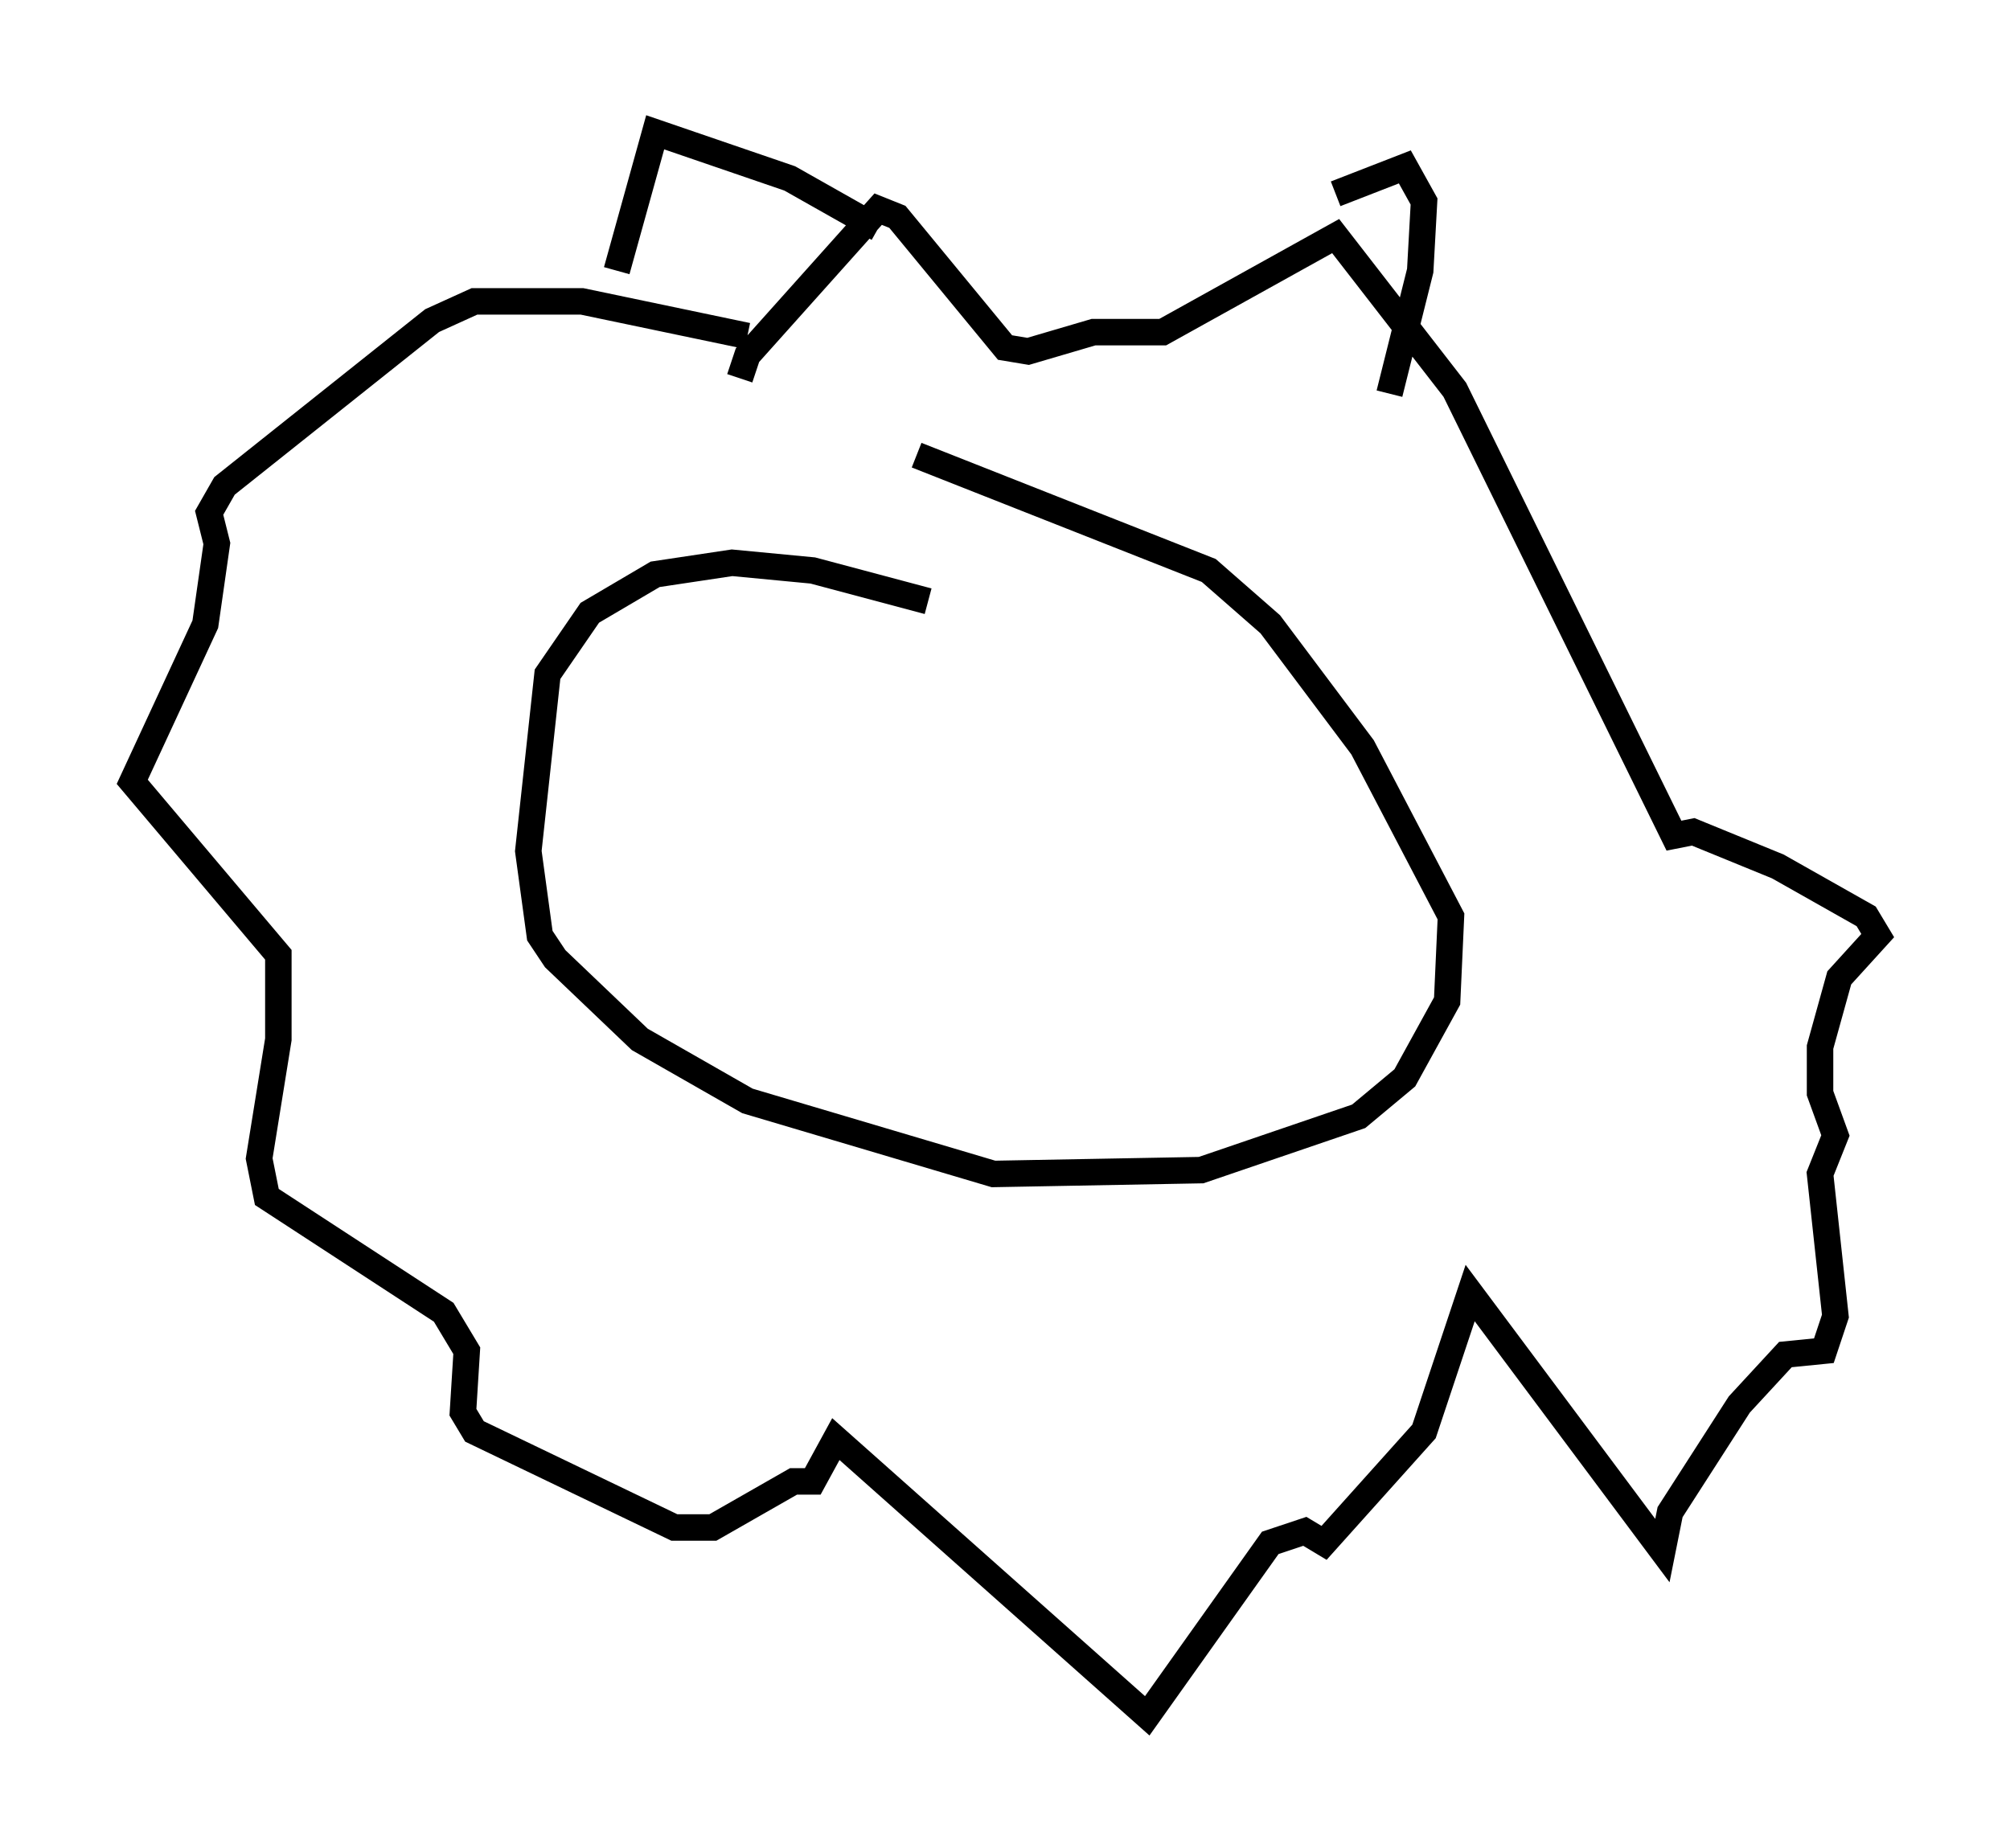 <?xml version="1.0" encoding="utf-8" ?>
<svg baseProfile="full" height="69.843" version="1.1" width="75.944" xmlns="http://www.w3.org/2000/svg" xmlns:ev="http://www.w3.org/2001/xml-events" xmlns:xlink="http://www.w3.org/1999/xlink"><defs /><rect fill="white" height="69.843" width="75.944" x="0" y="0" /><path d="M41.022, 25.626 m-5.955, -2.905 l-4.358, -1.162 -3.05, -0.291 l-2.905, 0.436 -2.469, 1.453 l-1.598, 2.324 -0.726, 6.682 l0.436, 3.196 0.581, 0.872 l3.196, 3.05 4.067, 2.324 l9.296, 2.76 7.844, -0.145 l5.955, -2.034 1.743, -1.453 l1.598, -2.905 0.145, -3.196 l-3.341, -6.391 -3.486, -4.648 l-2.324, -2.034 -11.039, -4.358 m15.832, -9.877 l2.615, -1.017 0.726, 1.307 l-0.145, 2.615 -1.162, 4.648 m-19.318, -6.246 l-3.341, -1.888 -5.084, -1.743 l-1.453, 5.229 m4.648, 4.067 l0.291, -0.872 4.939, -5.52 l0.726, 0.291 4.067, 4.939 l0.872, 0.145 2.469, -0.726 l2.615, 0.0 6.536, -3.631 l4.503, 5.81 8.279, 16.849 l0.726, -0.145 3.196, 1.307 l3.341, 1.888 0.436, 0.726 l-1.453, 1.598 -0.726, 2.615 l0.0, 1.743 0.581, 1.598 l-0.581, 1.453 0.581, 5.374 l-0.436, 1.307 -1.453, 0.145 l-1.743, 1.888 -2.615, 4.067 l-0.291, 1.453 -7.263, -9.732 l-1.743, 5.229 -3.777, 4.212 l-0.726, -0.436 -1.307, 0.436 l-4.648, 6.536 -11.765, -10.458 l-0.872, 1.598 -0.726, 0.0 l-3.05, 1.743 -1.453, 0.0 l-7.553, -3.631 -0.436, -0.726 l0.145, -2.324 -0.872, -1.453 l-6.682, -4.358 -0.291, -1.453 l0.726, -4.503 0.0, -3.196 l-5.52, -6.536 2.76, -5.955 l0.436, -3.05 -0.291, -1.162 l0.581, -1.017 7.844, -6.246 l1.598, -0.726 4.067, 0.0 l6.246, 1.307 " fill="none" stroke="black" stroke-width="1" /></svg>